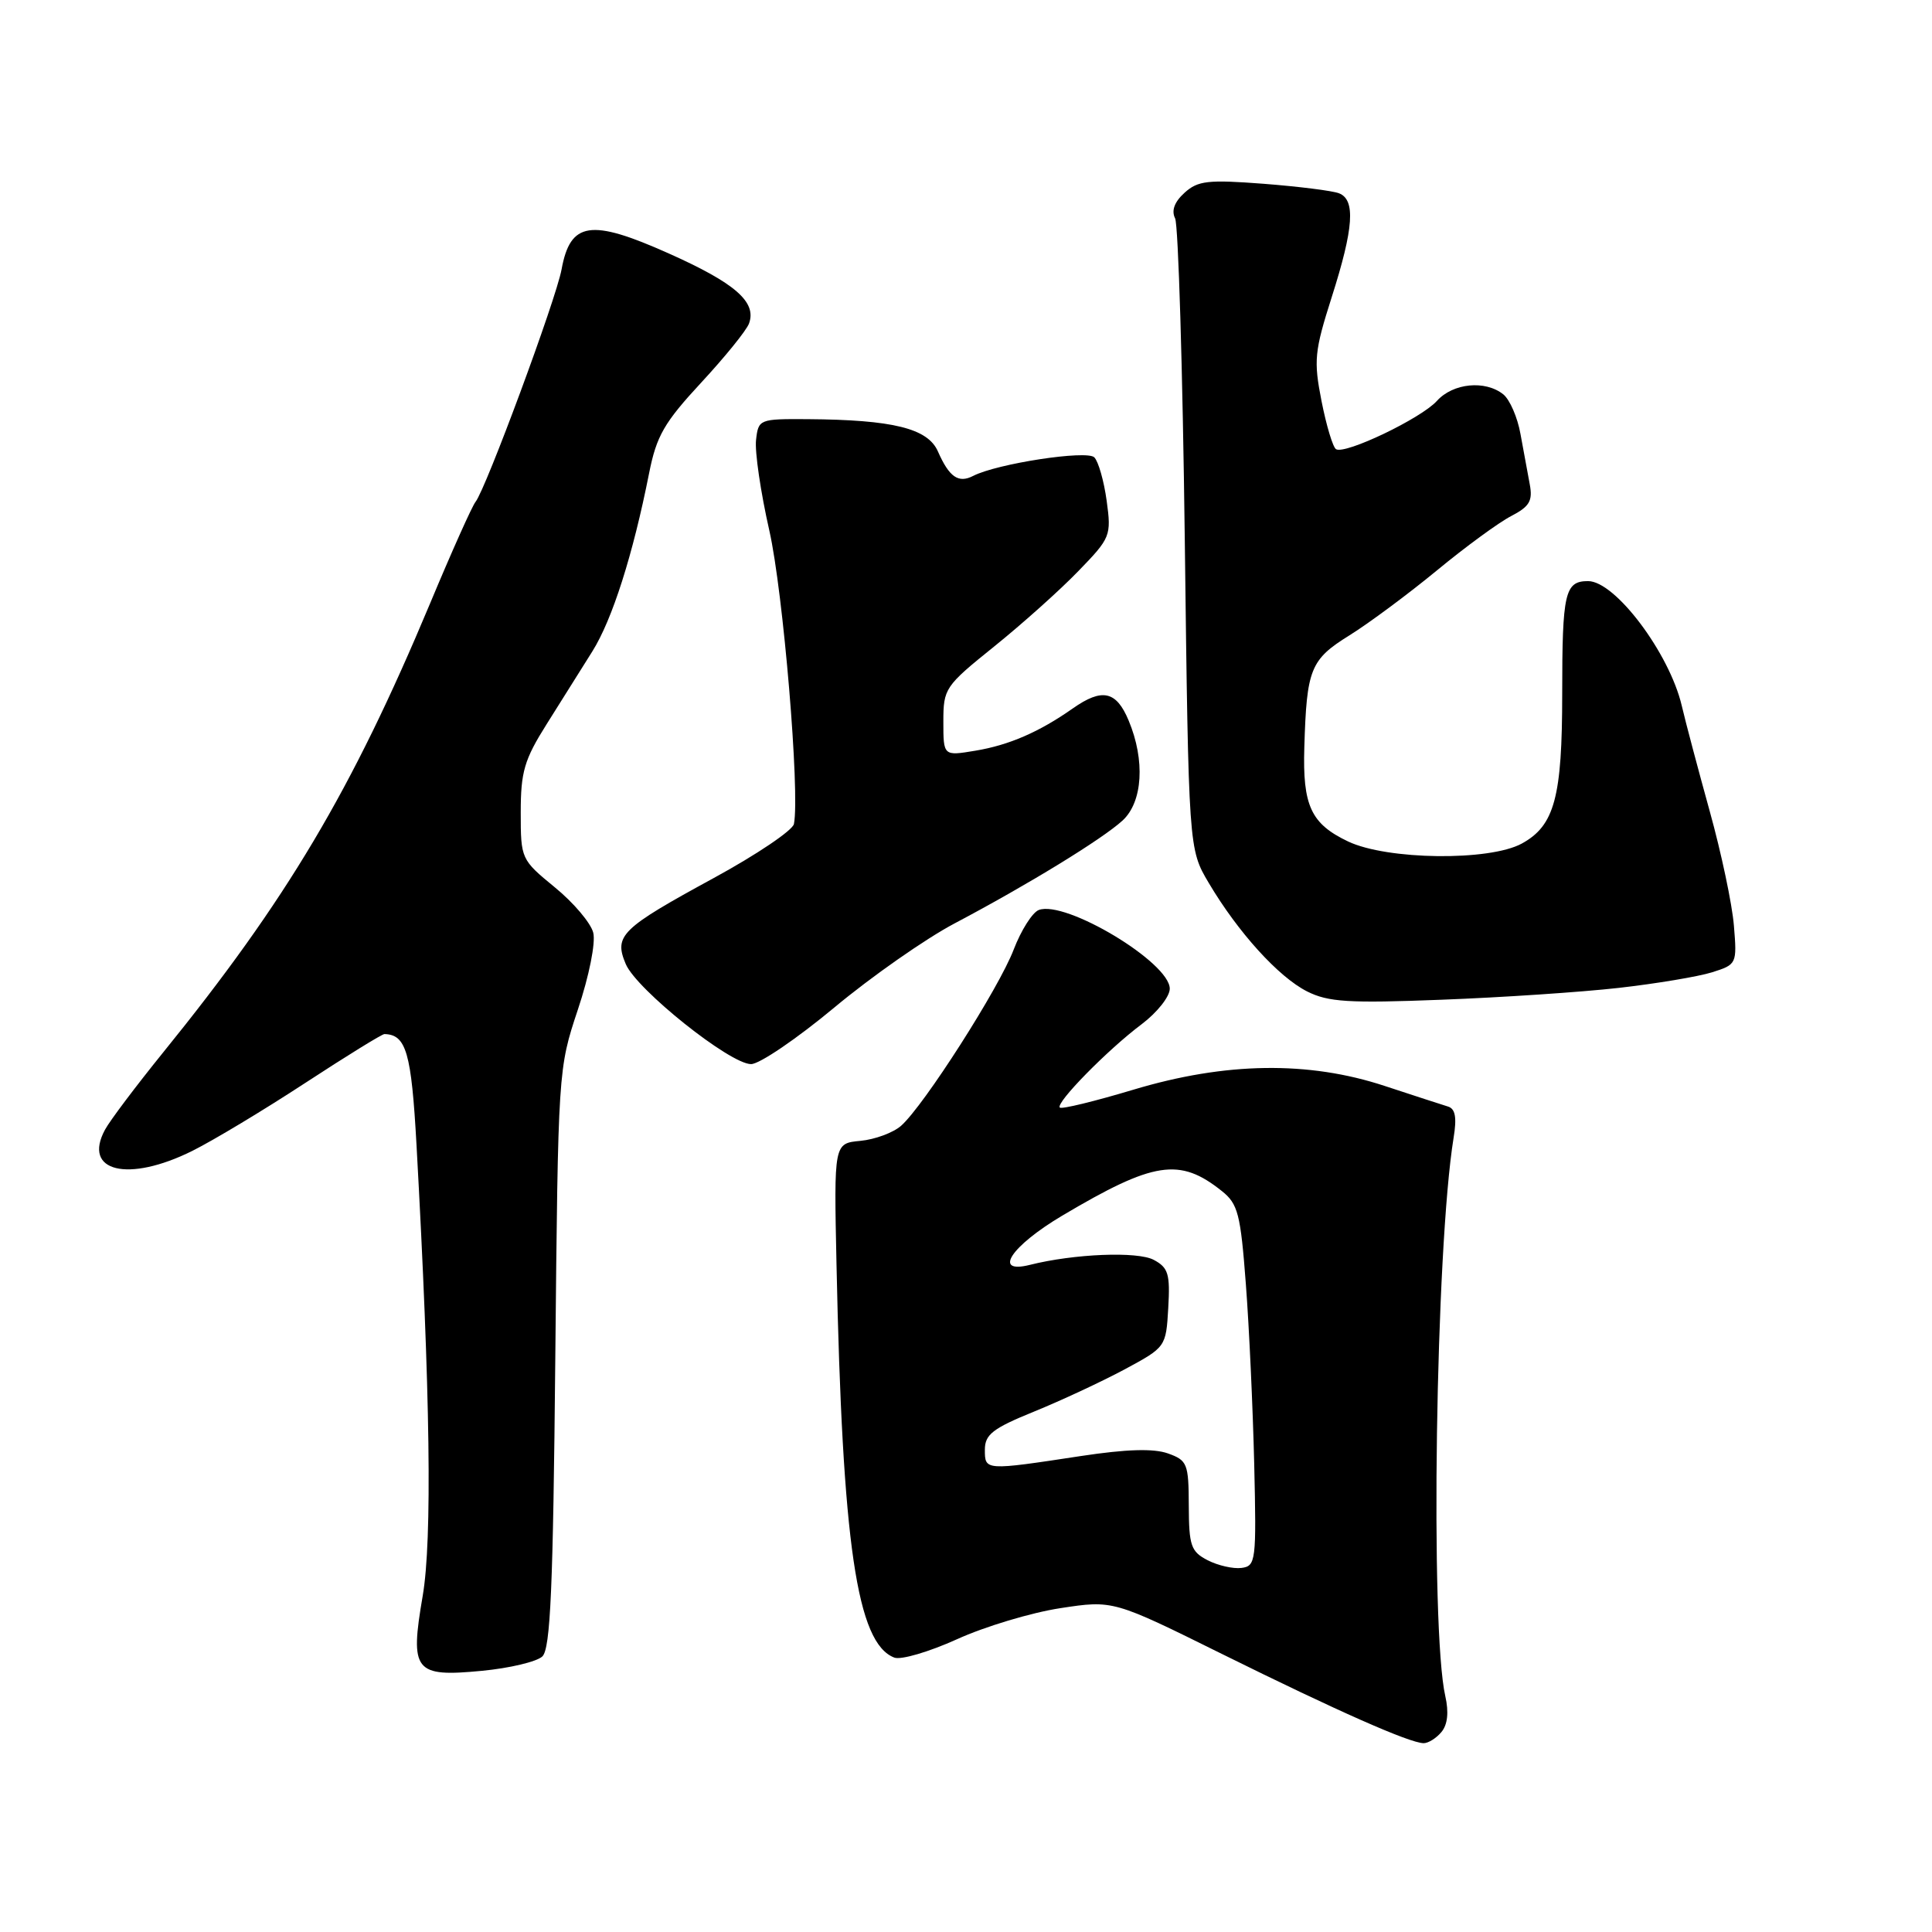 <?xml version="1.0" encoding="UTF-8" standalone="no"?>
<!DOCTYPE svg PUBLIC "-//W3C//DTD SVG 1.1//EN" "http://www.w3.org/Graphics/SVG/1.1/DTD/svg11.dtd" >
<svg xmlns="http://www.w3.org/2000/svg" xmlns:xlink="http://www.w3.org/1999/xlink" version="1.1" viewBox="0 0 256 256">
 <g >
 <path fill="currentColor"
d=" M 191.00 229.50 C 191.82 228.52 191.99 226.87 191.51 224.75 C 189.48 215.83 190.23 165.39 192.61 150.76 C 193.05 148.07 192.84 146.91 191.86 146.62 C 191.11 146.39 187.35 145.17 183.50 143.90 C 173.38 140.56 162.39 140.72 150.18 144.39 C 145.05 145.93 140.66 147.00 140.43 146.76 C 139.83 146.16 146.79 139.07 151.28 135.71 C 153.32 134.17 155.00 132.06 155.00 131.01 C 155.00 127.53 141.17 119.23 137.64 120.58 C 136.79 120.91 135.30 123.27 134.32 125.82 C 132.37 130.94 122.40 146.53 119.40 149.17 C 118.36 150.09 115.92 150.99 114.00 151.17 C 110.50 151.50 110.50 151.50 110.84 167.50 C 111.62 204.63 113.54 217.74 118.50 219.64 C 119.38 219.98 123.11 218.88 126.80 217.21 C 130.48 215.53 136.65 213.68 140.50 213.09 C 147.50 212.02 147.50 212.02 162.00 219.20 C 177.24 226.74 186.74 230.94 188.63 230.98 C 189.25 230.99 190.32 230.32 191.00 229.50 Z  M 71.86 219.49 C 72.94 218.47 73.29 210.51 73.58 179.93 C 73.95 141.76 73.96 141.63 76.57 133.78 C 78.07 129.30 78.94 124.91 78.61 123.59 C 78.29 122.31 76.00 119.60 73.51 117.57 C 69.04 113.90 69.00 113.81 69.00 107.64 C 69.00 102.27 69.47 100.66 72.43 95.96 C 74.32 92.96 77.05 88.61 78.49 86.31 C 81.13 82.10 83.87 73.50 86.01 62.70 C 86.99 57.75 88.01 55.99 92.91 50.70 C 96.07 47.29 98.93 43.76 99.25 42.86 C 100.29 40.01 97.40 37.50 88.54 33.55 C 78.26 28.96 75.57 29.37 74.41 35.70 C 73.67 39.71 64.38 64.79 63.01 66.50 C 62.56 67.05 59.84 73.12 56.97 80.00 C 46.58 104.81 38.01 119.23 21.58 139.50 C 18.02 143.90 14.57 148.48 13.92 149.68 C 10.89 155.27 16.97 156.74 25.50 152.49 C 28.25 151.12 34.97 147.08 40.44 143.50 C 45.90 139.93 50.63 137.01 50.94 137.02 C 53.83 137.09 54.51 139.47 55.19 151.71 C 57.02 184.73 57.28 204.02 56.01 211.46 C 54.29 221.48 54.91 222.25 63.88 221.39 C 67.52 221.04 71.11 220.19 71.86 219.49 Z  M 110.53 133.52 C 115.46 129.41 122.65 124.38 126.50 122.35 C 136.21 117.22 146.07 111.18 148.75 108.72 C 151.42 106.26 151.76 100.75 149.55 95.47 C 147.91 91.54 146.04 91.14 142.15 93.87 C 137.71 96.99 133.71 98.73 129.25 99.47 C 125.00 100.18 125.00 100.18 125.00 95.63 C 125.00 91.22 125.20 90.92 131.75 85.65 C 135.46 82.66 140.48 78.17 142.89 75.67 C 147.16 71.27 147.27 70.99 146.64 66.36 C 146.28 63.73 145.54 61.14 145.00 60.60 C 144.01 59.61 132.12 61.43 128.95 63.06 C 126.99 64.07 125.78 63.22 124.28 59.82 C 122.94 56.76 118.32 55.62 107.00 55.54 C 100.61 55.50 100.49 55.55 100.18 58.30 C 100.00 59.84 100.79 65.24 101.94 70.30 C 103.78 78.43 106.01 105.02 105.20 109.18 C 105.04 110.02 100.27 113.24 94.60 116.33 C 82.26 123.05 81.32 123.97 82.92 127.75 C 84.36 131.13 96.72 141.00 99.52 141.00 C 100.64 141.00 105.59 137.63 110.53 133.52 Z  M 214.50 130.90 C 219.45 130.34 225.00 129.41 226.84 128.84 C 230.13 127.80 230.17 127.73 229.75 122.64 C 229.52 119.81 228.08 113.00 226.55 107.50 C 225.03 102.00 223.35 95.70 222.84 93.50 C 221.20 86.55 214.03 77.00 210.43 77.00 C 207.35 77.00 207.00 78.53 207.00 91.93 C 207.00 105.65 205.99 109.40 201.64 111.78 C 197.35 114.12 183.81 113.96 178.63 111.50 C 173.71 109.16 172.59 106.76 172.83 99.00 C 173.14 88.63 173.63 87.40 178.82 84.18 C 181.39 82.58 186.60 78.71 190.39 75.59 C 194.18 72.46 198.61 69.22 200.24 68.38 C 202.68 67.11 203.11 66.37 202.70 64.17 C 202.42 62.70 201.87 59.70 201.47 57.50 C 201.08 55.30 200.05 52.94 199.19 52.25 C 196.79 50.34 192.53 50.76 190.40 53.12 C 188.31 55.44 178.24 60.26 177.03 59.52 C 176.61 59.26 175.75 56.39 175.11 53.15 C 174.05 47.76 174.17 46.56 176.46 39.37 C 179.38 30.22 179.64 26.46 177.42 25.61 C 176.55 25.27 172.04 24.71 167.41 24.35 C 160.07 23.79 158.72 23.94 156.96 25.54 C 155.62 26.75 155.19 27.91 155.71 28.94 C 156.13 29.80 156.71 48.95 156.99 71.50 C 157.50 112.50 157.50 112.50 160.17 117.00 C 164.03 123.52 169.41 129.46 173.20 131.37 C 176.00 132.78 178.71 132.95 191.00 132.47 C 198.97 132.17 209.55 131.46 214.50 130.90 Z  M 160.02 206.74 C 157.81 205.60 157.54 204.83 157.52 199.51 C 157.50 193.93 157.33 193.50 154.74 192.58 C 152.83 191.91 149.25 192.02 143.24 192.93 C 130.49 194.87 130.50 194.87 130.50 192.10 C 130.50 190.08 131.54 189.27 137.00 187.05 C 140.57 185.60 145.97 183.08 149.00 181.46 C 154.48 178.51 154.50 178.48 154.80 173.31 C 155.06 168.81 154.81 167.97 152.88 166.94 C 150.74 165.79 142.32 166.13 136.47 167.60 C 131.49 168.85 133.94 165.13 140.75 161.08 C 152.89 153.88 156.31 153.35 161.90 157.82 C 164.04 159.52 164.38 160.85 165.08 170.12 C 165.52 175.83 166.01 186.57 166.19 194.00 C 166.49 206.87 166.41 207.51 164.50 207.76 C 163.40 207.90 161.38 207.44 160.02 206.74 Z "/>
</g>
</svg>